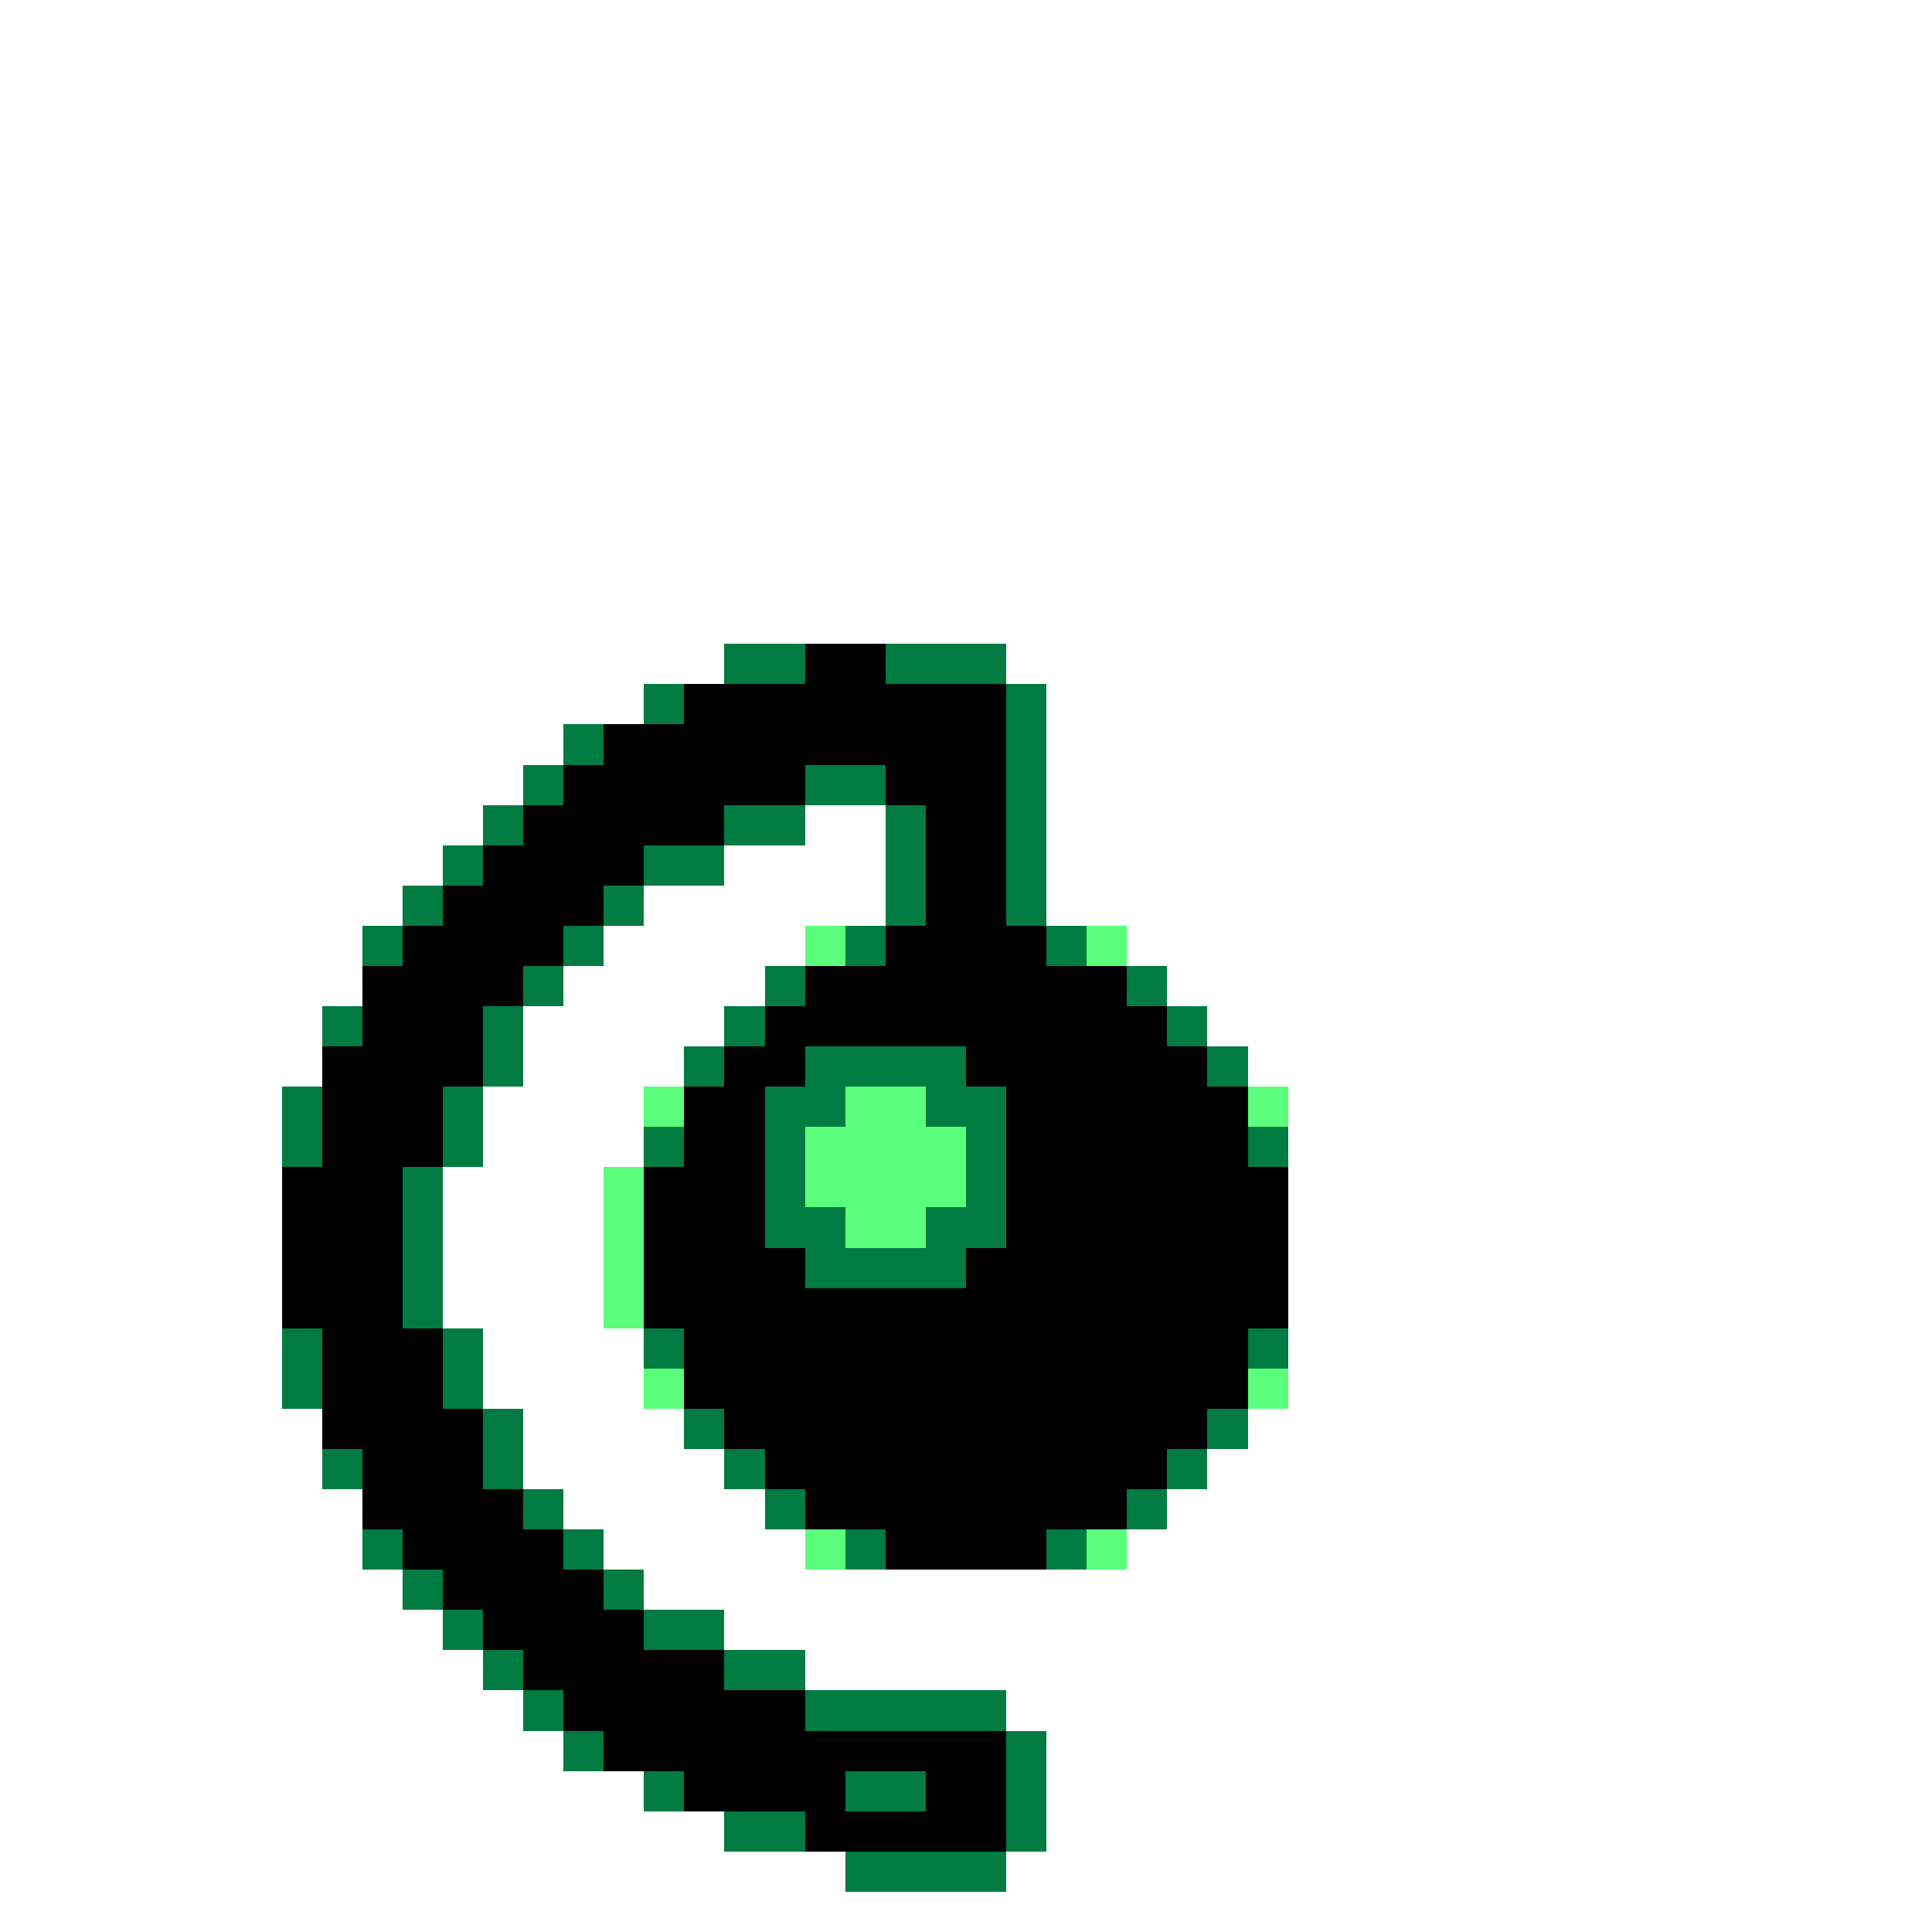 <svg xmlns="http://www.w3.org/2000/svg" viewBox="0 -0.5 48 48" shape-rendering="crispEdges">
<rect x="0" y="-0.5" width="48" height="48" fill="#333333" stroke="none"/>
<path stroke="#ffffff" d="M0 0h48M0 1h48M0 2h48M0 3h48M0 4h48M0 5h48M0 6h48M0 7h48M0 8h48M0 9h48M0 10h48M0 11h48M0 12h48M0 13h48M0 14h48M0 15h48M0 16h18M25 16h23M0 17h16M26 17h22M0 18h14M26 18h22M0 19h13M26 19h22M0 20h12M20 20h2M26 20h22M0 21h11M18 21h4M26 21h22M0 22h10M16 22h6M26 22h22M0 23h9M15 23h5M28 23h20M0 24h9M14 24h5M29 24h19M0 25h8M13 25h5M30 25h18M0 26h8M13 26h4M31 26h17M0 27h7M12 27h4M32 27h16M0 28h7M12 28h4M32 28h16M0 29h7M11 29h4M32 29h16M0 30h7M11 30h4M32 30h16M0 31h7M11 31h4M32 31h16M0 32h7M11 32h4M32 32h16M0 33h7M12 33h4M32 33h16M0 34h7M12 34h4M32 34h16M0 35h8M13 35h4M31 35h17M0 36h8M13 36h5M30 36h18M0 37h9M14 37h5M29 37h19M0 38h9M15 38h5M28 38h20M0 39h10M16 39h32M0 40h11M18 40h30M0 41h12M20 41h28M0 42h13M25 42h23M0 43h14M26 43h22M0 44h16M26 44h22M0 45h18M26 45h22M0 46h21M25 46h23M0 47h48" />
<path stroke="#007b42" d="M18 16h2M22 16h3M16 17h1M25 17h1M14 18h1M25 18h1M13 19h1M20 19h2M25 19h1M12 20h1M18 20h2M22 20h1M25 20h1M11 21h1M16 21h2M22 21h1M25 21h1M10 22h1M15 22h1M22 22h1M25 22h1M9 23h1M14 23h1M21 23h1M26 23h1M13 24h1M19 24h1M28 24h1M8 25h1M12 25h1M18 25h1M29 25h1M12 26h1M17 26h1M20 26h4M30 26h1M7 27h1M11 27h1M19 27h2M23 27h2M7 28h1M11 28h1M16 28h1M19 28h1M24 28h1M31 28h1M10 29h1M19 29h1M24 29h1M10 30h1M19 30h2M23 30h2M10 31h1M20 31h4M10 32h1M7 33h1M11 33h1M16 33h1M31 33h1M7 34h1M11 34h1M12 35h1M17 35h1M30 35h1M8 36h1M12 36h1M18 36h1M29 36h1M13 37h1M19 37h1M28 37h1M9 38h1M14 38h1M21 38h1M26 38h1M10 39h1M15 39h1M11 40h1M16 40h2M12 41h1M18 41h2M13 42h1M20 42h5M14 43h1M25 43h1M16 44h1M21 44h2M25 44h1M18 45h2M25 45h1M21 46h4" />
<path stroke="#000000" d="M20 16h2M17 17h8M15 18h10M14 19h6M22 19h3M13 20h5M23 20h2M12 21h4M23 21h2M11 22h4M23 22h2M10 23h4M22 23h4M9 24h4M20 24h8M9 25h3M19 25h10M8 26h4M18 26h2M24 26h6M8 27h3M17 27h2M25 27h6M8 28h3M17 28h2M25 28h6M7 29h3M16 29h3M25 29h7M7 30h3M16 30h3M25 30h7M7 31h3M16 31h4M24 31h8M7 32h3M16 32h16M8 33h3M17 33h14M8 34h3M17 34h14M8 35h4M18 35h12M9 36h3M19 36h10M9 37h4M20 37h8M10 38h4M22 38h4M11 39h4M12 40h4M13 41h5M14 42h6M15 43h10M17 44h4M23 44h2M20 45h5" />
<path stroke="#5aff7b" d="M20 23h1M27 23h1M16 27h1M21 27h2M31 27h1M20 28h4M15 29h1M20 29h4M15 30h1M21 30h2M15 31h1M15 32h1M16 34h1M31 34h1M20 38h1M27 38h1" />
</svg>
